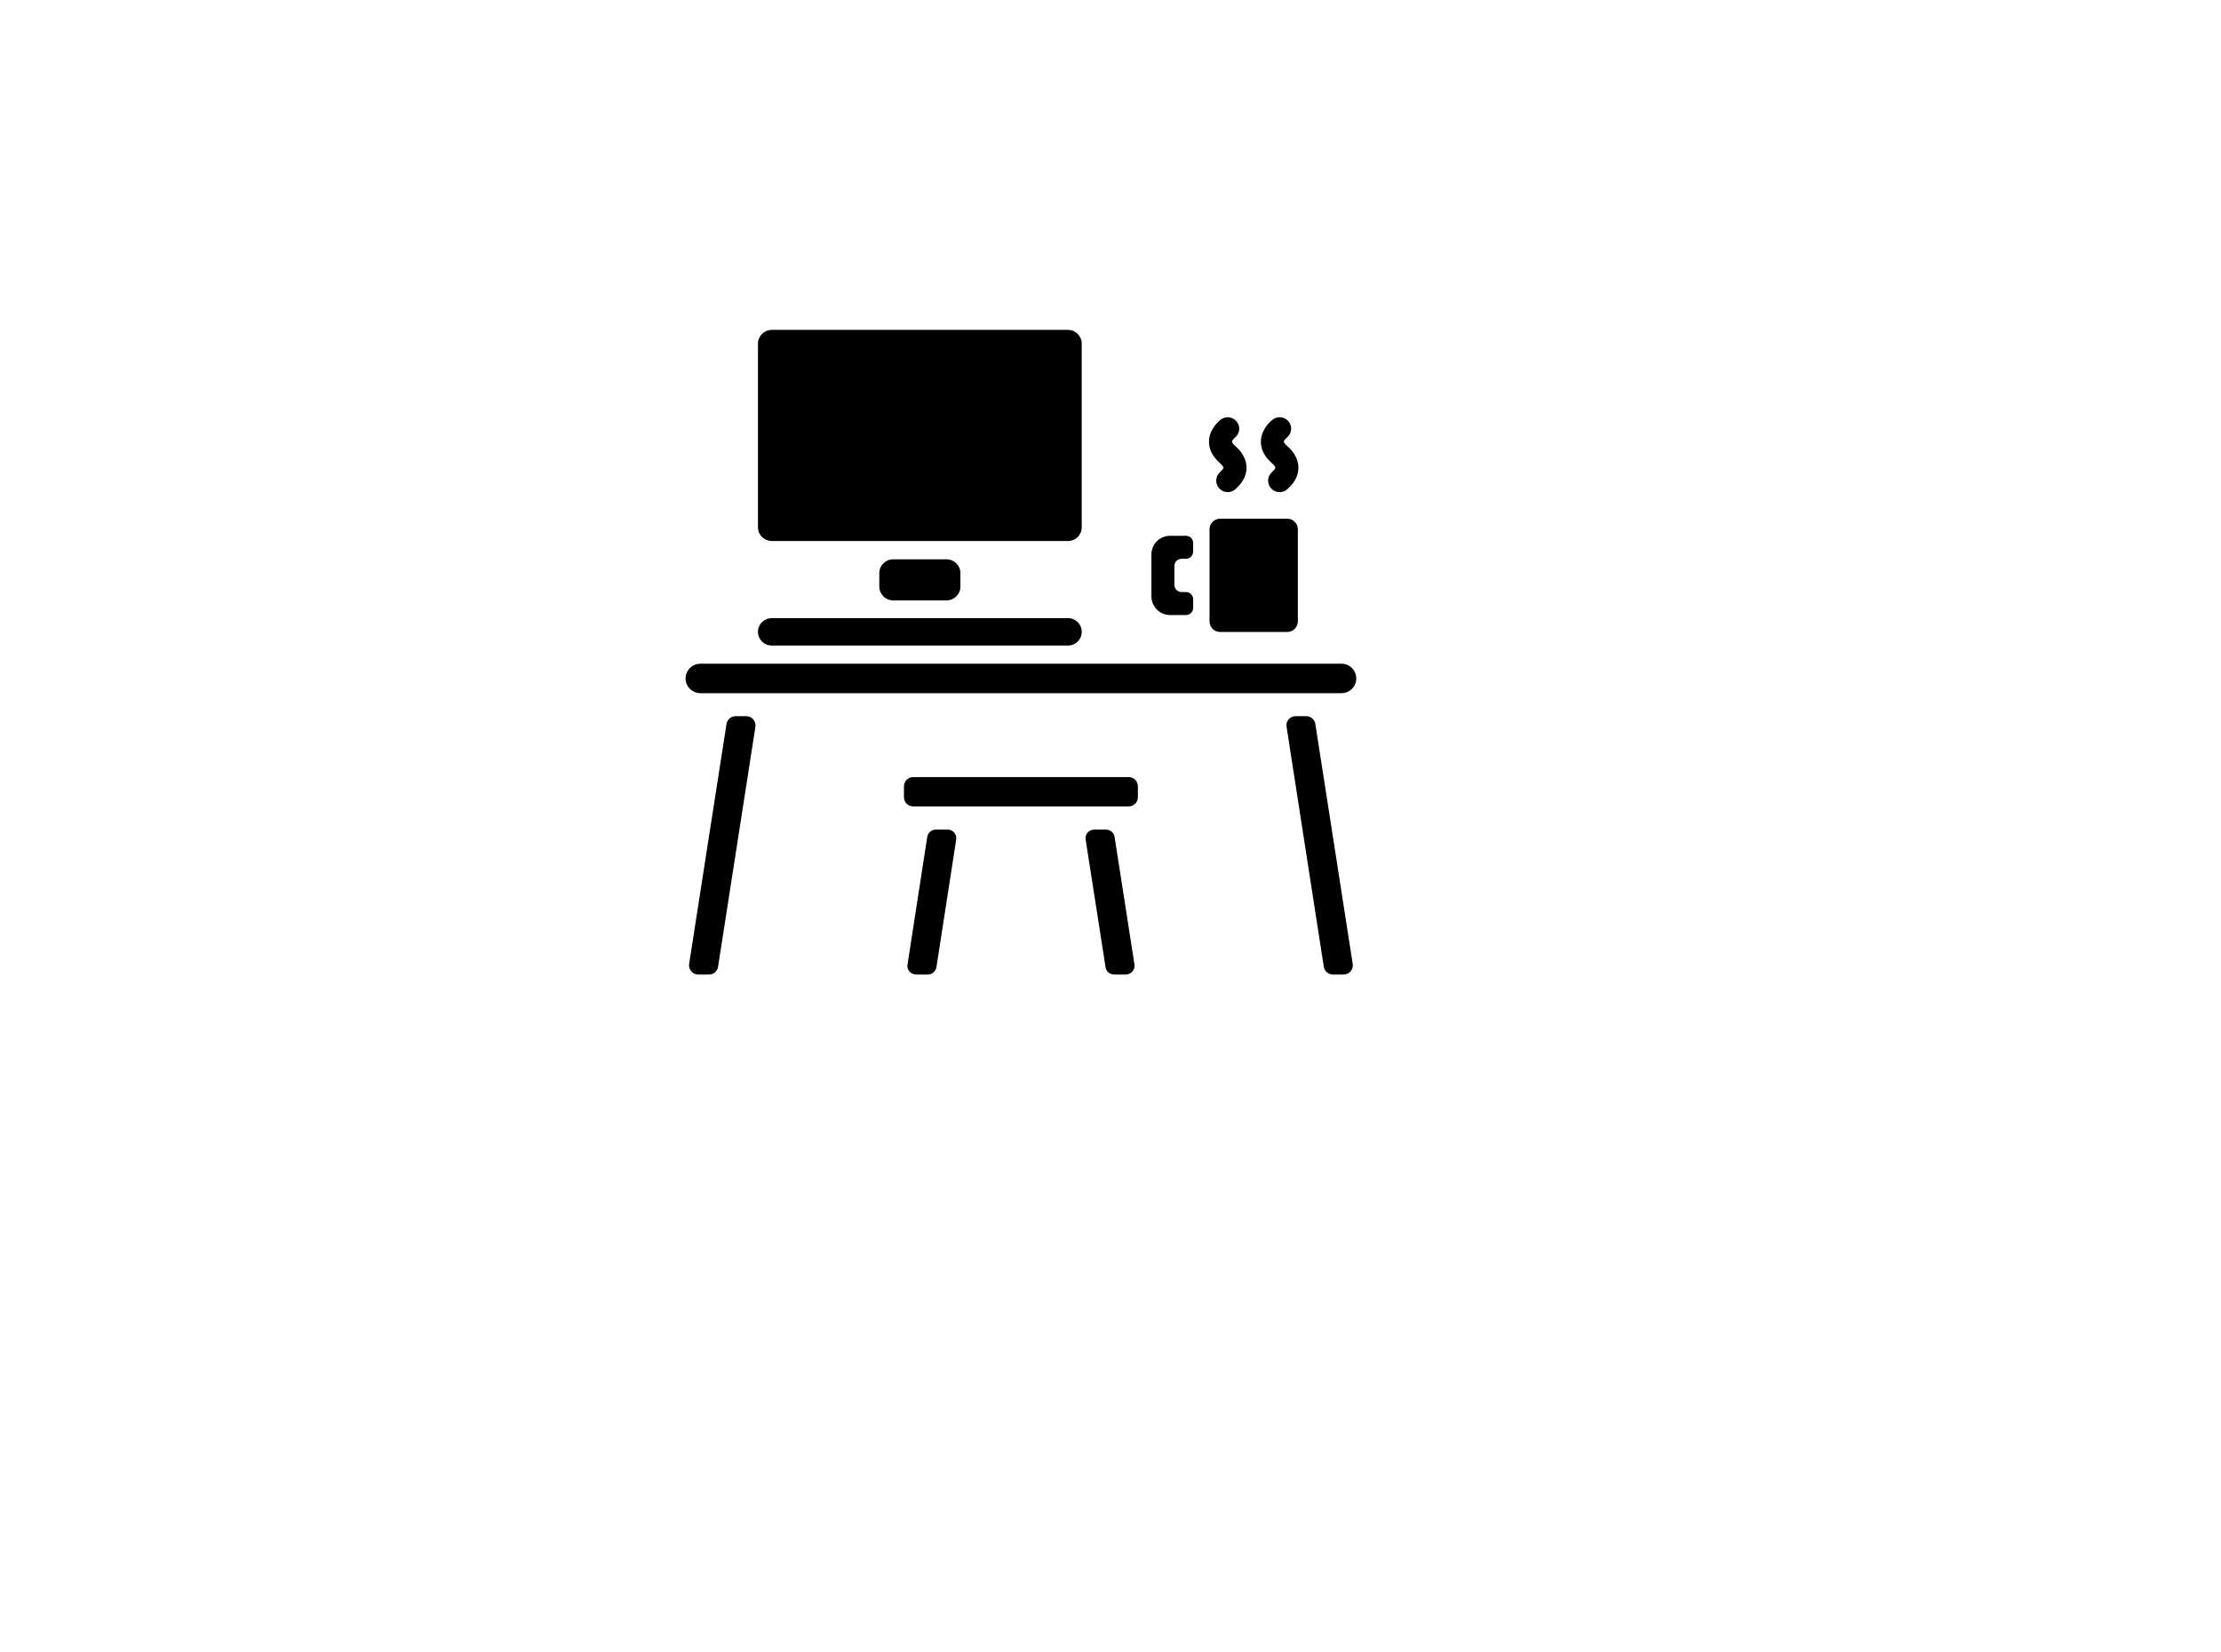 <svg xmlns="http://www.w3.org/2000/svg" xmlns:xlink="http://www.w3.org/1999/xlink" width="82" zoomAndPan="magnify" viewBox="0 0 61.5 45.75" height="61" preserveAspectRatio="xMidYMid meet" version="1.0"><defs><clipPath id="aa77593267"><path d="M 18.973 9.137 L 37.57 9.137 L 37.57 26.992 L 18.973 26.992 Z M 18.973 9.137 " clip-rule="nonzero"/></clipPath></defs><g clip-path="url(#aa77593267)"><path fill="#000000" d="M 33.582 12.598 C 33.516 12.492 33.477 12.371 33.477 12.234 C 33.477 12.094 33.52 11.973 33.586 11.867 C 33.641 11.773 33.711 11.699 33.785 11.637 C 33.914 11.52 34.117 11.531 34.234 11.664 C 34.352 11.793 34.34 11.996 34.207 12.109 C 34.172 12.141 34.145 12.172 34.125 12.199 C 34.121 12.211 34.117 12.223 34.117 12.234 C 34.117 12.246 34.117 12.258 34.125 12.266 C 34.141 12.293 34.172 12.324 34.207 12.355 C 34.277 12.418 34.348 12.492 34.406 12.586 C 34.473 12.691 34.516 12.812 34.516 12.953 C 34.516 13.09 34.477 13.211 34.41 13.316 C 34.355 13.406 34.285 13.48 34.207 13.551 C 34.074 13.668 33.875 13.656 33.758 13.523 C 33.641 13.395 33.652 13.191 33.785 13.074 C 33.82 13.043 33.852 13.012 33.867 12.984 C 33.871 12.977 33.875 12.965 33.875 12.953 C 33.875 12.941 33.871 12.93 33.863 12.918 C 33.848 12.891 33.816 12.859 33.785 12.832 L 33.785 12.828 C 33.707 12.762 33.637 12.684 33.582 12.598 Z M 35.223 12.832 C 35.258 12.859 35.285 12.891 35.305 12.918 C 35.309 12.93 35.312 12.941 35.312 12.953 C 35.312 12.965 35.309 12.977 35.305 12.984 C 35.289 13.012 35.258 13.043 35.223 13.074 C 35.09 13.191 35.078 13.391 35.195 13.523 C 35.312 13.656 35.516 13.668 35.645 13.551 C 35.723 13.48 35.793 13.406 35.848 13.316 C 35.914 13.211 35.953 13.09 35.953 12.953 C 35.953 12.812 35.91 12.691 35.844 12.586 C 35.785 12.492 35.719 12.418 35.645 12.355 C 35.609 12.324 35.578 12.293 35.562 12.266 C 35.555 12.258 35.551 12.246 35.551 12.234 C 35.551 12.223 35.559 12.211 35.562 12.199 C 35.582 12.172 35.609 12.141 35.645 12.109 C 35.777 11.996 35.789 11.793 35.672 11.664 C 35.555 11.531 35.352 11.52 35.223 11.637 C 35.148 11.699 35.078 11.773 35.023 11.867 C 34.957 11.973 34.914 12.094 34.914 12.234 C 34.914 12.371 34.953 12.492 35.02 12.598 C 35.074 12.688 35.145 12.762 35.223 12.832 Z M 32.402 17.035 L 32.84 17.035 C 32.949 17.035 33.039 16.945 33.039 16.836 L 33.039 16.598 C 33.039 16.488 32.949 16.398 32.84 16.398 L 32.719 16.398 C 32.609 16.398 32.52 16.309 32.52 16.199 L 32.52 15.676 C 32.52 15.562 32.609 15.477 32.719 15.477 L 32.84 15.477 C 32.949 15.477 33.039 15.387 33.039 15.273 L 33.039 15.039 C 33.039 14.926 32.949 14.84 32.84 14.84 L 32.402 14.84 C 32.113 14.84 31.883 15.07 31.883 15.355 L 31.883 16.516 C 31.883 16.801 32.113 17.035 32.402 17.035 Z M 21.371 14.984 L 29.574 14.984 C 29.785 14.984 29.953 14.816 29.953 14.605 L 29.953 9.516 C 29.953 9.309 29.785 9.137 29.574 9.137 L 21.371 9.137 C 21.16 9.137 20.988 9.309 20.988 9.516 L 20.988 14.605 C 20.988 14.816 21.16 14.984 21.371 14.984 Z M 24.73 15.492 C 24.52 15.492 24.348 15.664 24.348 15.871 L 24.348 16.25 C 24.348 16.457 24.52 16.629 24.73 16.629 L 26.211 16.629 C 26.422 16.629 26.594 16.457 26.594 16.25 L 26.594 15.871 C 26.594 15.664 26.422 15.492 26.211 15.492 Z M 21.367 17.879 L 29.574 17.879 C 29.785 17.879 29.953 17.711 29.953 17.5 C 29.953 17.289 29.785 17.121 29.574 17.121 L 21.367 17.121 C 21.16 17.121 20.988 17.289 20.988 17.5 C 20.988 17.711 21.16 17.879 21.367 17.879 Z M 37.148 18.383 L 19.395 18.383 C 19.168 18.383 18.984 18.566 18.984 18.793 C 18.984 19.016 19.168 19.199 19.395 19.199 L 37.148 19.199 C 37.371 19.199 37.555 19.016 37.555 18.793 C 37.555 18.566 37.371 18.383 37.148 18.383 Z M 20.664 19.836 L 20.371 19.836 C 20.242 19.836 20.137 19.93 20.117 20.051 L 19.082 26.699 C 19.059 26.852 19.18 26.992 19.336 26.992 L 19.629 26.992 C 19.758 26.992 19.863 26.902 19.883 26.777 L 20.918 20.129 C 20.941 19.977 20.82 19.836 20.664 19.836 Z M 31.25 21.523 L 25.289 21.523 C 25.148 21.523 25.031 21.637 25.031 21.777 L 25.031 22.082 C 25.031 22.223 25.148 22.336 25.289 22.336 L 31.25 22.336 C 31.395 22.336 31.508 22.223 31.508 22.082 L 31.508 21.777 C 31.508 21.637 31.395 21.523 31.25 21.523 Z M 33.785 14.367 C 33.621 14.367 33.492 14.5 33.492 14.66 L 33.492 17.211 C 33.492 17.371 33.621 17.504 33.785 17.504 L 35.645 17.504 C 35.809 17.504 35.938 17.371 35.938 17.211 L 35.938 14.66 C 35.938 14.5 35.809 14.367 35.645 14.367 Z M 36.422 20.051 C 36.402 19.93 36.297 19.836 36.172 19.836 L 35.875 19.836 C 35.719 19.836 35.598 19.977 35.625 20.129 L 36.656 26.777 C 36.676 26.902 36.785 26.992 36.91 26.992 L 37.203 26.992 C 37.363 26.992 37.48 26.852 37.457 26.699 Z M 30.863 23.18 C 30.844 23.062 30.742 22.977 30.625 22.977 L 30.301 22.977 C 30.152 22.977 30.039 23.105 30.062 23.254 L 30.613 26.789 C 30.629 26.906 30.73 26.992 30.852 26.992 L 31.172 26.992 C 31.32 26.992 31.438 26.859 31.414 26.715 Z M 26.238 22.977 L 25.918 22.977 C 25.797 22.977 25.695 23.062 25.676 23.18 L 25.129 26.715 C 25.105 26.859 25.219 26.992 25.367 26.992 L 25.688 26.992 C 25.809 26.992 25.91 26.906 25.93 26.789 L 26.477 23.254 C 26.5 23.105 26.387 22.977 26.238 22.977 Z M 26.238 22.977 " fill-opacity="1" fill-rule="evenodd"/></g></svg>